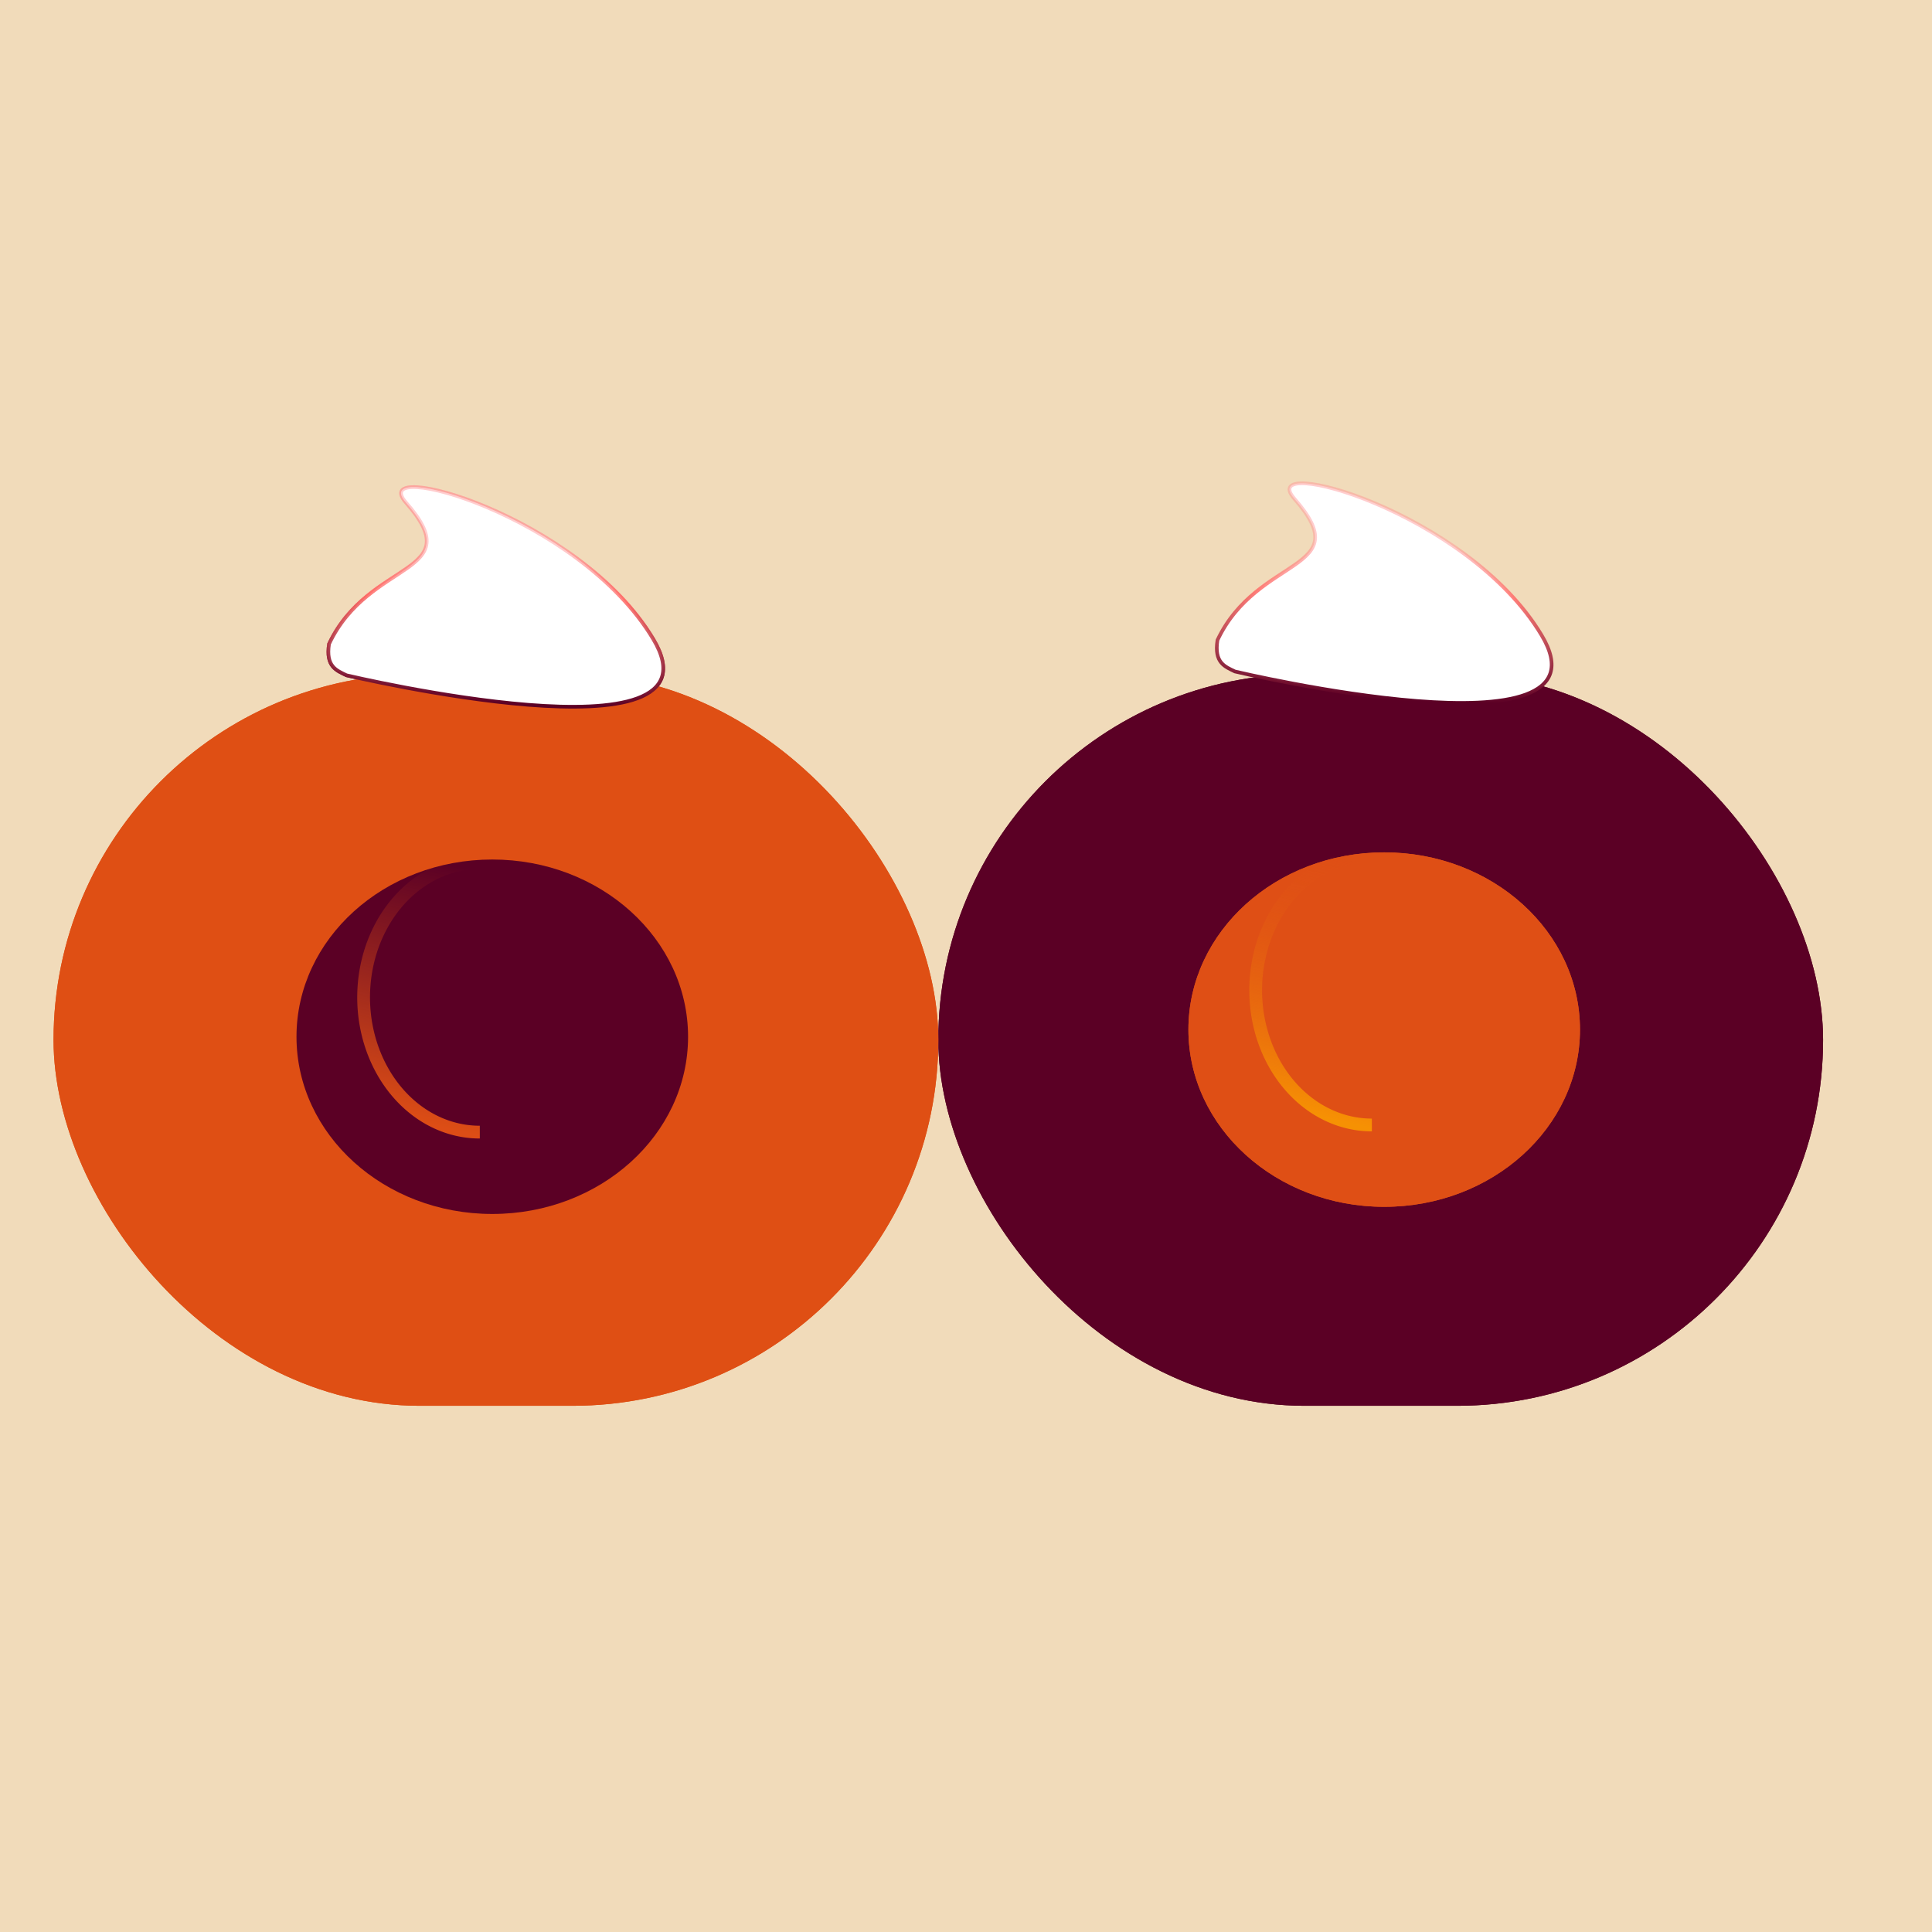<?xml version="1.0" encoding="UTF-8" standalone="no"?>
<!-- Created with Inkscape (http://www.inkscape.org/) -->

<svg
   xmlns:dc="http://purl.org/dc/elements/1.1/"
   xmlns:cc="http://creativecommons.org/ns#"
   xmlns:rdf="http://www.w3.org/1999/02/22-rdf-syntax-ns#"
   xmlns:svg="http://www.w3.org/2000/svg"
   xmlns="http://www.w3.org/2000/svg"
   xmlns:xlink="http://www.w3.org/1999/xlink"
   xmlns:sodipodi="http://sodipodi.sourceforge.net/DTD/sodipodi-0.dtd"
   xmlns:inkscape="http://www.inkscape.org/namespaces/inkscape"
   width="48"
   height="48"
   viewBox="0 0 12.7 12.7"
   version="1.1"
   id="svg8"
   inkscape:version="0.92.4 (5da689c313, 2019-01-14)"
   sodipodi:docname="logo papier.svg">
  <defs
     id="defs2">
    <linearGradient
       inkscape:collect="always"
       xlink:href="#linearGradient2062"
       id="linearGradient2569"
       gradientUnits="userSpaceOnUse"
       gradientTransform="matrix(1.826,0,0,1.879,-239.496,-3.816)"
       x1="290.87"
       y1="-2.577"
       x2="289.972"
       y2="-2.789" />
    <linearGradient
       id="linearGradient2062"
       inkscape:collect="always">
      <stop
         id="stop2058"
         offset="0"
         style="stop-color:#f79203;stop-opacity:1" />
      <stop
         id="stop2060"
         offset="1"
         style="stop-color:#df4f15;stop-opacity:0;" />
    </linearGradient>
    <linearGradient
       inkscape:collect="always"
       xlink:href="#linearGradient4764"
       id="linearGradient2567"
       gradientUnits="userSpaceOnUse"
       gradientTransform="matrix(1.826,0,0,1.879,-230.884,-12.246)"
       x1="290.87"
       y1="-2.577"
       x2="289.972"
       y2="-2.789" />
    <linearGradient
       inkscape:collect="always"
       id="linearGradient4764">
      <stop
         style="stop-color:#df4f15;stop-opacity:1;"
         offset="0"
         id="stop4760" />
      <stop
         style="stop-color:#df4f15;stop-opacity:0;"
         offset="1"
         id="stop4762" />
    </linearGradient>
    <linearGradient
       inkscape:collect="always"
       xlink:href="#linearGradient8183"
       id="linearGradient2565"
       gradientUnits="userSpaceOnUse"
       gradientTransform="matrix(1.846,0,0,1,-4.309,-1.065)"
       x1="4.264"
       y1="290.003"
       x2="4.321"
       y2="288.967" />
    <linearGradient
       inkscape:collect="always"
       id="linearGradient8183">
      <stop
         style="stop-color:#5b0025;stop-opacity:1"
         offset="0"
         id="stop8179" />
      <stop
         id="stop8189"
         offset="0.672"
         style="stop-color:#ff6a66;stop-opacity:0.857" />
      <stop
         style="stop-color:#ff8f91;stop-opacity:0.449"
         offset="1"
         id="stop8181" />
    </linearGradient>
    <linearGradient
       inkscape:collect="always"
       xlink:href="#linearGradient8183"
       id="linearGradient2563"
       gradientUnits="userSpaceOnUse"
       gradientTransform="matrix(1.846,0,0,1,1.531,-1.089)"
       x1="4.264"
       y1="290.003"
       x2="4.321"
       y2="288.967" />
    <linearGradient
       inkscape:collect="always"
       xlink:href="#linearGradient8183"
       id="linearGradient1163"
       gradientUnits="userSpaceOnUse"
       gradientTransform="matrix(1.846,0,0,1,-4.309,-1.065)"
       x1="4.264"
       y1="290.003"
       x2="4.321"
       y2="288.967" />
    <linearGradient
       inkscape:collect="always"
       xlink:href="#linearGradient2062"
       id="linearGradient1165"
       gradientUnits="userSpaceOnUse"
       gradientTransform="matrix(1.826,0,0,1.879,-239.496,-3.816)"
       x1="290.87"
       y1="-2.577"
       x2="289.972"
       y2="-2.789" />
    <linearGradient
       inkscape:collect="always"
       xlink:href="#linearGradient4764"
       id="linearGradient1167"
       gradientUnits="userSpaceOnUse"
       gradientTransform="matrix(1.826,0,0,1.879,-230.884,-12.246)"
       x1="290.87"
       y1="-2.577"
       x2="289.972"
       y2="-2.789" />
  </defs>
  <sodipodi:namedview
     id="base"
     pagecolor="#ffffff"
     bordercolor="#666666"
     borderopacity="1.0"
     inkscape:pageopacity="0.0"
     inkscape:pageshadow="2"
     inkscape:zoom="5.6"
     inkscape:cx="41.913987"
     inkscape:cy="27.607584"
     inkscape:document-units="mm"
     inkscape:current-layer="layer1"
     showgrid="false"
     units="px"
     inkscape:window-width="1366"
     inkscape:window-height="705"
     inkscape:window-x="-8"
     inkscape:window-y="-8"
     inkscape:window-maximized="1" />
  <g
     inkscape:label="Calque 1"
     inkscape:groupmode="layer"
     id="layer1"
     transform="translate(0,-284.3)">
    <rect
       style="opacity:1;fill:#f1dbba;fill-opacity:1;fill-rule:nonzero;stroke:none;stroke-width:0.175;stroke-linecap:butt;stroke-linejoin:miter;stroke-miterlimit:4;stroke-dasharray:none;stroke-opacity:1;paint-order:fill markers stroke"
       id="rect989"
       width="12.757"
       height="12.851"
       x="0"
       y="284.291" />
    <rect
       ry="2.405"
       y="288.731"
       x="6.168"
       height="4.81"
       width="5.816"
       id="rect2534"
       style="opacity:1;fill:#5b0025;fill-opacity:1;fill-rule:nonzero;stroke:none;stroke-width:2.534;stroke-linecap:butt;stroke-linejoin:miter;stroke-miterlimit:4;stroke-dasharray:none;stroke-opacity:1;paint-order:fill markers stroke" />
    <rect
       style="opacity:1;fill:#5b0025;fill-opacity:1;fill-rule:nonzero;stroke:none;stroke-width:2.534;stroke-linecap:butt;stroke-linejoin:miter;stroke-miterlimit:4;stroke-dasharray:none;stroke-opacity:1;paint-order:fill markers stroke"
       id="rect2512"
       width="5.816"
       height="4.81"
       x="6.168"
       y="288.731"
       ry="2.405" />
    <path
       sodipodi:nodetypes="csscc"
       inkscape:connector-curvature="0"
       id="path2514"
       d="m 2.163,288.533 c 0.265,-0.561 0.926,-0.452 0.506,-0.929 -0.264,-0.3 1.136,0.08 1.625,0.897 0.5,0.835 -2.016,0.238 -2.016,0.238 -0.066,-0.032 -0.138,-0.057 -0.115,-0.206 z"
       style="fill:#ffffff;stroke:url(#linearGradient1163);stroke-width:0.024;stroke-linecap:butt;stroke-linejoin:miter;stroke-miterlimit:4;stroke-dasharray:none;stroke-opacity:1" />
    <rect
       ry="2.405"
       y="288.731"
       x="0.352"
       height="4.81"
       width="5.816"
       id="rect2516"
       style="opacity:1;fill:#df4f15;fill-opacity:0.985;fill-rule:nonzero;stroke:none;stroke-width:2.534;stroke-linecap:butt;stroke-linejoin:miter;stroke-miterlimit:4;stroke-dasharray:none;stroke-opacity:1;paint-order:fill markers stroke" />
    <g
       id="g2522"
       transform="translate(-14.293,-8.565)">
      <ellipse
         ry="1.165"
         rx="1.287"
         cy="299.68"
         cx="17.529"
         id="ellipse2518"
         style="opacity:1;fill:#5b0025;fill-opacity:1;fill-rule:nonzero;stroke:url(#meshgradient4746);stroke-width:0.25;stroke-linecap:butt;stroke-linejoin:miter;stroke-miterlimit:4;stroke-dasharray:none;stroke-opacity:0.862;paint-order:fill markers stroke" />
      <path
         transform="rotate(90)"
         d="m 300.307,-17.447 a 0.886,0.763 0 0 1 -0.456,0.668 0.886,0.763 0 0 1 -0.899,-0.02 0.886,0.763 0 0 1 -0.415,-0.687"
         sodipodi:open="true"
         sodipodi:end="3.1939525"
         sodipodi:start="0"
         sodipodi:ry="0.76324034"
         sodipodi:rx="0.8857612"
         sodipodi:cy="-17.447466"
         sodipodi:cx="299.42163"
         sodipodi:type="arc"
         id="path2520"
         style="opacity:1;fill:#5b0025;fill-opacity:1;fill-rule:nonzero;stroke:url(#linearGradient1167);stroke-width:0.084;stroke-linecap:butt;stroke-linejoin:miter;stroke-miterlimit:4;stroke-dasharray:none;stroke-opacity:0.98;paint-order:fill markers stroke" />
    </g>
    <ellipse
       style="opacity:1;fill:#df4f15;fill-opacity:1;fill-rule:nonzero;stroke:url(#meshgradient4746);stroke-width:0.25;stroke-linecap:butt;stroke-linejoin:miter;stroke-miterlimit:4;stroke-dasharray:none;stroke-opacity:0.862;paint-order:fill markers stroke"
       id="ellipse2524"
       cx="9.099"
       cy="291.068"
       rx="1.287"
       ry="1.165" />
    <path
       style="opacity:1;fill:none;fill-opacity:0;fill-rule:nonzero;stroke:url(#linearGradient1165);stroke-width:0.084;stroke-linecap:butt;stroke-linejoin:miter;stroke-miterlimit:4;stroke-dasharray:none;stroke-opacity:0.98;paint-order:fill markers stroke"
       id="path2526"
       sodipodi:type="arc"
       sodipodi:cx="290.8096"
       sodipodi:cy="-9.0178833"
       sodipodi:rx="0.88576132"
       sodipodi:ry="0.76324034"
       sodipodi:start="0"
       sodipodi:end="3.1939525"
       sodipodi:open="true"
       d="m 291.695,-9.018 a 0.886,0.763 0 0 1 -0.456,0.668 0.886,0.763 0 0 1 -0.899,-0.02 0.886,0.763 0 0 1 -0.415,-0.687"
       transform="rotate(90)" />
    <path
       sodipodi:nodetypes="csscc"
       inkscape:connector-curvature="0"
       id="path2528"
       d="m 8.003,288.508 c 0.265,-0.561 0.926,-0.452 0.506,-0.929 -0.264,-0.3 1.136,0.08 1.625,0.897 0.5,0.835 -2.016,0.238 -2.016,0.238 -0.066,-0.032 -0.138,-0.057 -0.115,-0.206 z"
       style="fill:#ffffff;stroke:url(#linearGradient2563);stroke-width:0.024;stroke-linecap:butt;stroke-linejoin:miter;stroke-miterlimit:4;stroke-dasharray:none;stroke-opacity:1" />
    <rect
       style="opacity:1;fill:#df4f15;fill-opacity:0.985;fill-rule:nonzero;stroke:none;stroke-width:2.534;stroke-linecap:butt;stroke-linejoin:miter;stroke-miterlimit:4;stroke-dasharray:none;stroke-opacity:1;paint-order:fill markers stroke"
       id="rect2539"
       width="5.816"
       height="4.81"
       x="0.352"
       y="288.731"
       ry="2.405" />
    <path
       style="fill:#ffffff;stroke:url(#linearGradient2565);stroke-width:0.024;stroke-linecap:butt;stroke-linejoin:miter;stroke-miterlimit:4;stroke-dasharray:none;stroke-opacity:1"
       d="m 2.163,288.533 c 0.265,-0.561 0.926,-0.452 0.506,-0.929 -0.264,-0.3 1.136,0.08 1.625,0.897 0.5,0.835 -2.016,0.238 -2.016,0.238 -0.066,-0.032 -0.138,-0.057 -0.115,-0.206 z"
       id="path2537"
       inkscape:connector-curvature="0"
       sodipodi:nodetypes="csscc" />
    <g
       transform="translate(-14.293,-8.565)"
       id="g2545">
      <ellipse
         style="opacity:1;fill:#5b0025;fill-opacity:1;fill-rule:nonzero;stroke:url(#meshgradient4746);stroke-width:0.25;stroke-linecap:butt;stroke-linejoin:miter;stroke-miterlimit:4;stroke-dasharray:none;stroke-opacity:0.862;paint-order:fill markers stroke"
         id="ellipse2541"
         cx="17.529"
         cy="299.68"
         rx="1.287"
         ry="1.165" />
      <path
         style="opacity:1;fill:#5b0025;fill-opacity:1;fill-rule:nonzero;stroke:url(#linearGradient2567);stroke-width:0.084;stroke-linecap:butt;stroke-linejoin:miter;stroke-miterlimit:4;stroke-dasharray:none;stroke-opacity:0.98;paint-order:fill markers stroke"
         id="path2543"
         sodipodi:type="arc"
         sodipodi:cx="299.42163"
         sodipodi:cy="-17.447466"
         sodipodi:rx="0.8857612"
         sodipodi:ry="0.76324034"
         sodipodi:start="0"
         sodipodi:end="3.1939525"
         sodipodi:open="true"
         d="m 300.307,-17.447 a 0.886,0.763 0 0 1 -0.456,0.668 0.886,0.763 0 0 1 -0.899,-0.02 0.886,0.763 0 0 1 -0.415,-0.687"
         transform="rotate(90)" />
    </g>
    <ellipse
       ry="1.165"
       rx="1.287"
       cy="291.068"
       cx="9.099"
       id="ellipse2547"
       style="opacity:1;fill:#df4f15;fill-opacity:1;fill-rule:nonzero;stroke:url(#meshgradient4746);stroke-width:0.25;stroke-linecap:butt;stroke-linejoin:miter;stroke-miterlimit:4;stroke-dasharray:none;stroke-opacity:0.862;paint-order:fill markers stroke" />
    <path
       transform="rotate(90)"
       d="m 291.695,-9.018 a 0.886,0.763 0 0 1 -0.456,0.668 0.886,0.763 0 0 1 -0.899,-0.02 0.886,0.763 0 0 1 -0.415,-0.687"
       sodipodi:open="true"
       sodipodi:end="3.1939525"
       sodipodi:start="0"
       sodipodi:ry="0.76324034"
       sodipodi:rx="0.88576132"
       sodipodi:cy="-9.0178833"
       sodipodi:cx="290.8096"
       sodipodi:type="arc"
       id="path2549"
       style="opacity:1;fill:none;fill-opacity:0;fill-rule:nonzero;stroke:url(#linearGradient2569);stroke-width:0.084;stroke-linecap:butt;stroke-linejoin:miter;stroke-miterlimit:4;stroke-dasharray:none;stroke-opacity:0.98;paint-order:fill markers stroke" />
  </g>
</svg>
